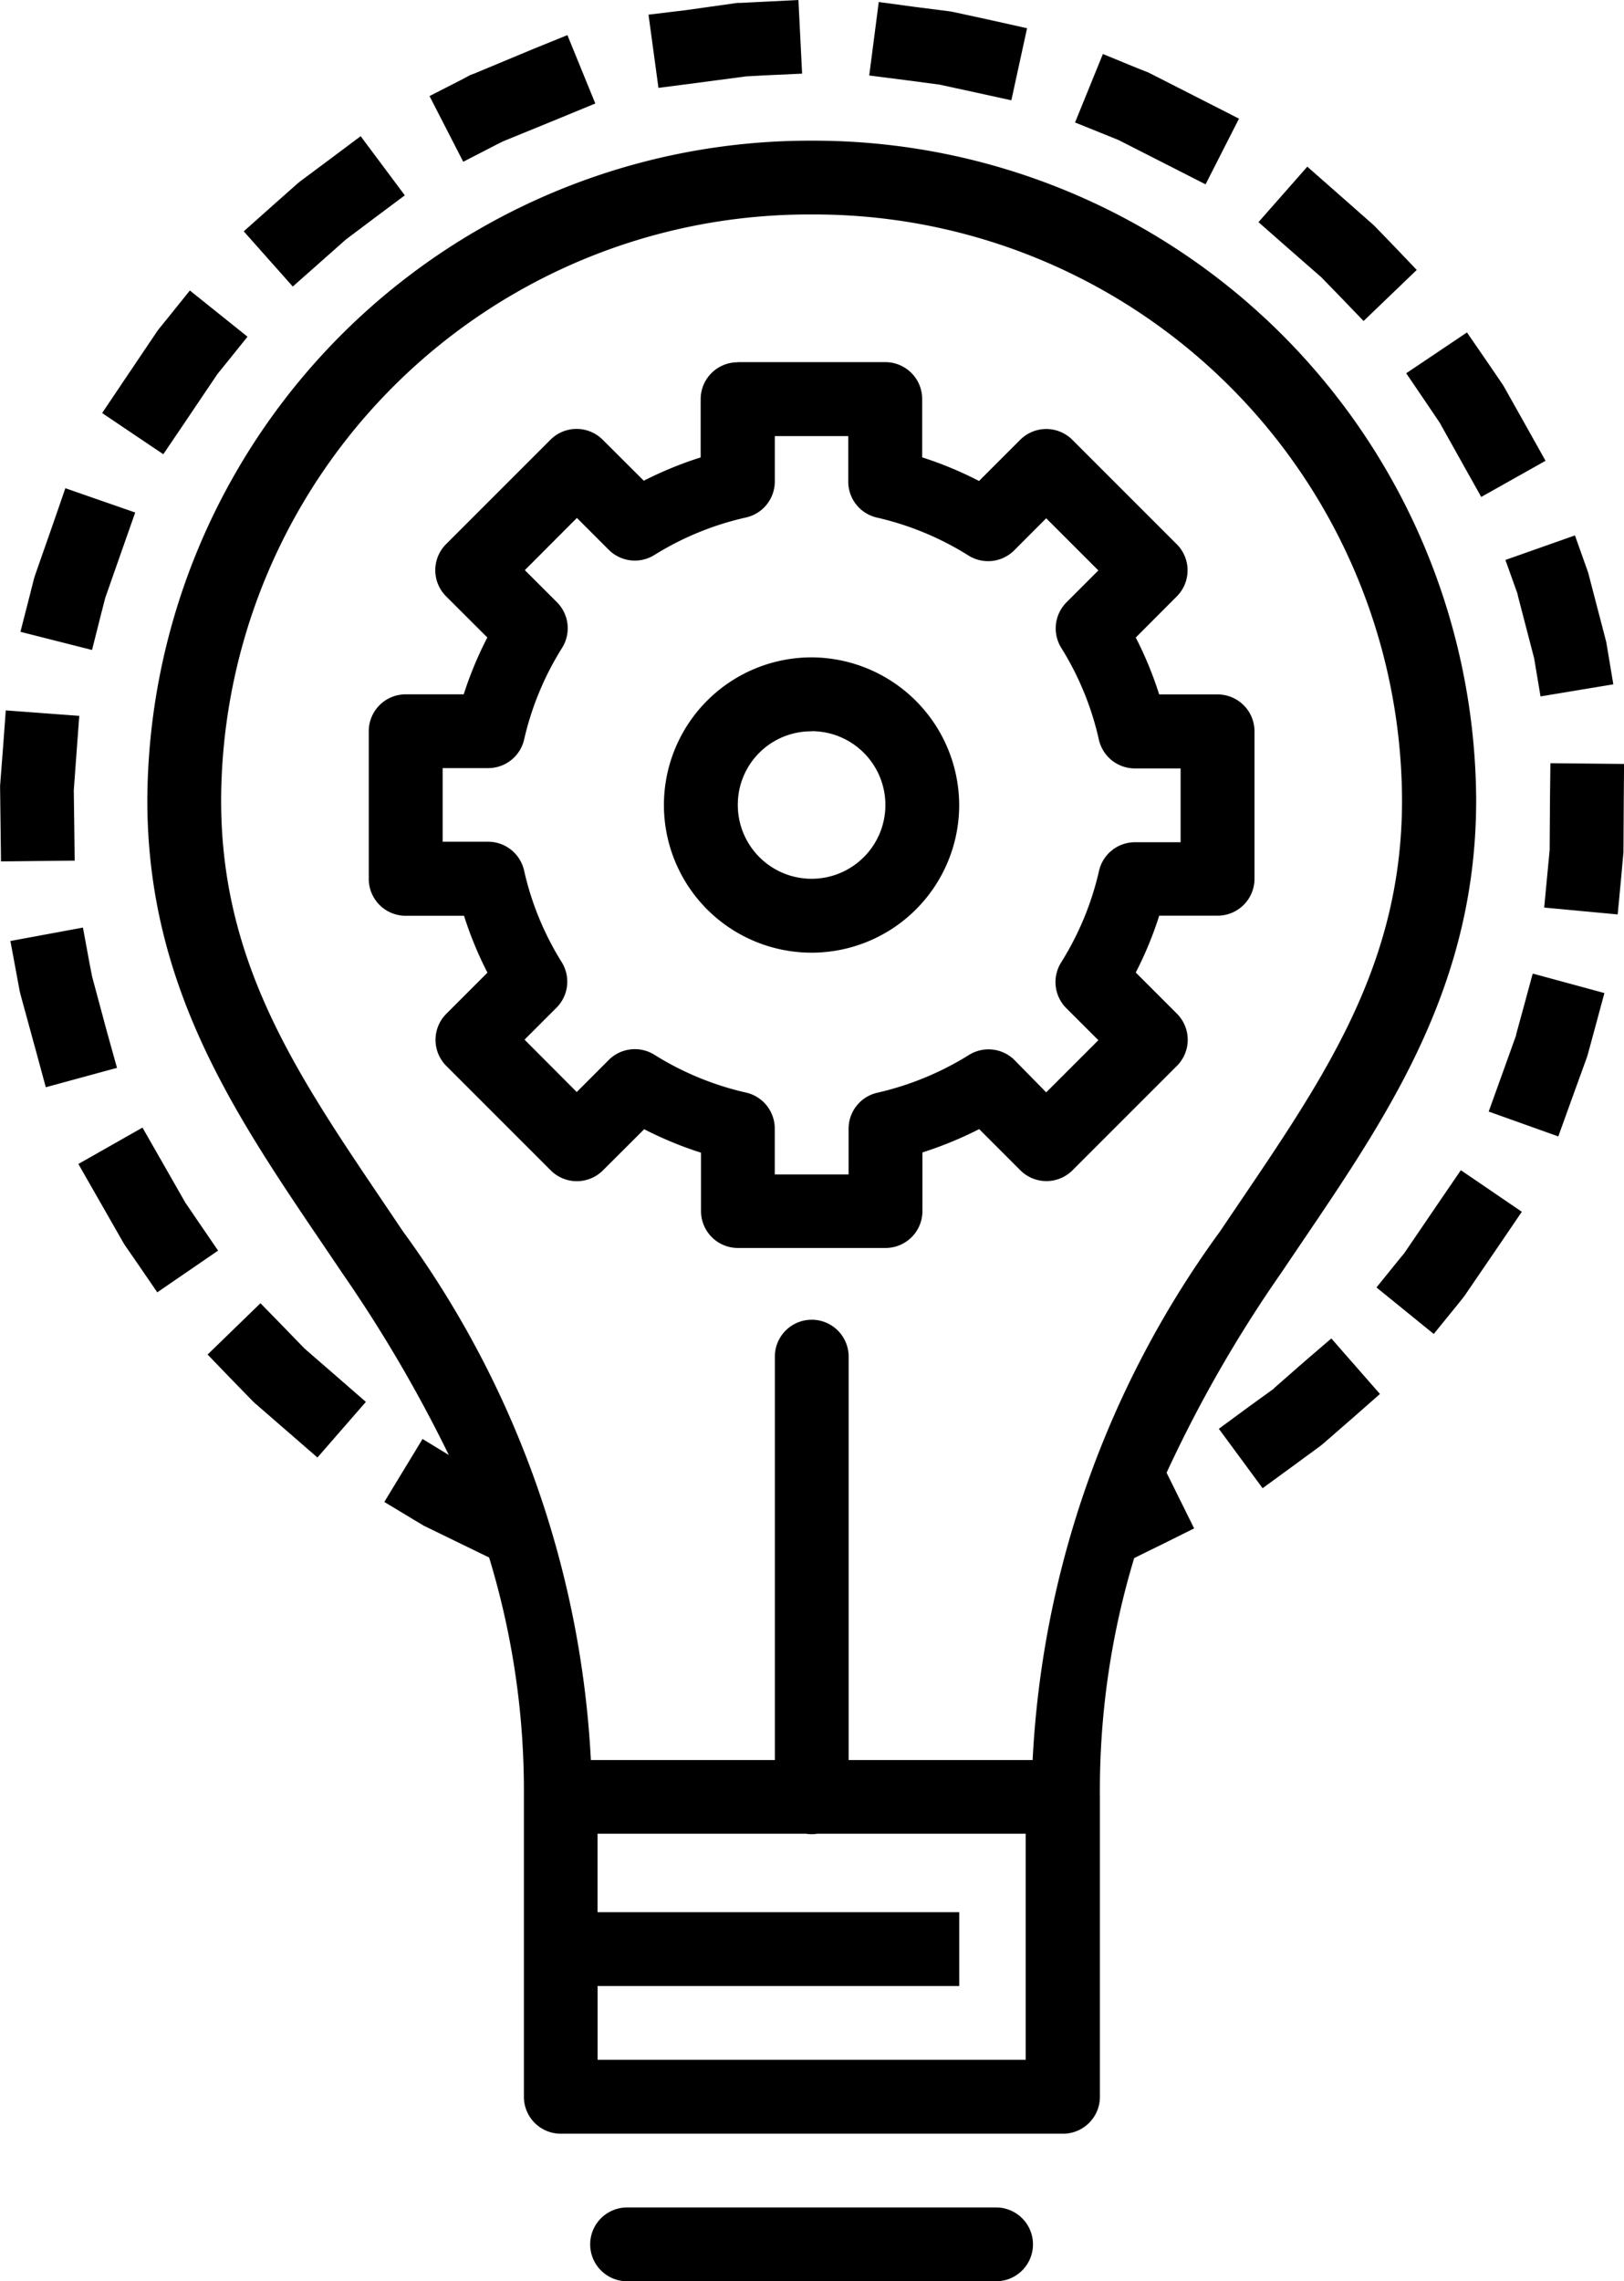 <svg xmlns="http://www.w3.org/2000/svg" width="32.66" height="45.874" viewBox="0 0 32.66 45.874">
  <path id="_994c76a3e56b38e7426e722ed579ce4f" data-name="994c76a3e56b38e7426e722ed579ce4f" d="M21.055.094l-.739.037-.423.021h-.064L18.777.3,18.04.389l.2,1.472.736-.095L20,1.63l.387-.021.742-.034L21.055.094ZM22.67.137l-.191,1.475.736.094.674.089.724.157.724.159L25.653.662,24.929.5l-.76-.165L24.105.323l-.7-.089-.738-.1ZM16.409.8l-.687.279-1.2.5L14.46,1.6l-.163.088-.661.338.678,1.321.662-.341.135-.068,1.176-.481.683-.282L16.409.8Zm10.769.38-.56,1.377.69.278.183.074,1.091.555.661.337.672-1.321-.661-.337-1.116-.568-.055-.027-.218-.086-.687-.282ZM12.249,2.834l-.594.445-.622.463-.045.037-.534.473L9.9,4.746l.986,1.11.557-.493.511-.453.591-.444.594-.444-.886-1.187Zm9.071.089A13.324,13.324,0,0,0,7.961,16.19c0,4.006,2.033,6.694,3.911,9.491a27.953,27.953,0,0,1,2.152,3.671l-.528-.322-.769,1.266.635.383.1.059.055.034,1.232.6.085.04a16.087,16.087,0,0,1,.7,4.815v6.031a.742.742,0,0,0,.742.742h10.1a.742.742,0,0,0,.742-.742V36.226a16.129,16.129,0,0,1,.689-4.8l.169-.085.374-.183.663-.33-.554-1.119a26.306,26.306,0,0,1,2.315-4.033c1.879-2.8,3.911-5.484,3.911-9.492A13.324,13.324,0,0,0,21.319,2.923Zm9.967.525-.98,1.113.557.49.712.623.015.016.316.325.514.534,1.069-1.027-.512-.536-.331-.341L32.6,4.6l-.758-.668-.557-.49Zm-9.967.959A11.818,11.818,0,0,1,33.194,16.19c0,3.507-1.751,5.826-3.659,8.664a19.712,19.712,0,0,0-3.77,10.632h-3.7V27.374a.742.742,0,1,0-1.484,0v8.112h-3.7A19.724,19.724,0,0,0,13.1,24.853C11.2,22.016,9.445,19.7,9.445,16.19A11.818,11.818,0,0,1,21.319,4.407ZM8.816,5.936l-.463.576L8.2,6.7l-.037.049L7.468,7.781,7.052,8.4l1.23.828L8.7,8.611l.658-.977.015-.021.138-.171.465-.577L8.816,5.935ZM34.5,6.779,33.278,7.6l.417.614.27.4.006.015.454.812.362.646,1.293-.727-.362-.647-.487-.867L35.2,7.8l-.276-.405L34.5,6.779Zm-14.669.6a.742.742,0,0,0-.742.742V9.292a7.531,7.531,0,0,0-1.144.469l-.827-.825a.742.742,0,0,0-1.049,0l-2.1,2.1a.742.742,0,0,0,0,1.049l.83.828a7.383,7.383,0,0,0-.475,1.143H13.156a.742.742,0,0,0-.742.742v2.969a.742.742,0,0,0,.742.742H14.33a7.389,7.389,0,0,0,.471,1.144l-.827.827a.742.742,0,0,0,0,1.049l2.1,2.1a.742.742,0,0,0,1.049,0l.83-.828a7.4,7.4,0,0,0,1.143.472v1.174a.742.742,0,0,0,.742.742h2.969a.742.742,0,0,0,.742-.742V23.268a7.624,7.624,0,0,0,1.141-.469l.828.828a.742.742,0,0,0,1.049,0l2.1-2.1a.742.742,0,0,0,0-1.049l-.828-.828a7.379,7.379,0,0,0,.472-1.143h1.174a.742.742,0,0,0,.742-.742V14.8a.742.742,0,0,0-.742-.742H28.31a7.4,7.4,0,0,0-.471-1.144l.825-.827a.742.742,0,0,0,0-1.049l-2.1-2.1a.742.742,0,0,0-1.049,0l-.828.828a7.383,7.383,0,0,0-1.143-.475V8.118a.742.742,0,0,0-.742-.742H19.836Zm.742,1.484h1.484v.916a.742.742,0,0,0,.577.723,5.956,5.956,0,0,1,1.838.761.742.742,0,0,0,.92-.1l.646-.647,1.049,1.049-.644.644a.742.742,0,0,0-.1.916,5.937,5.937,0,0,1,.754,1.841.742.742,0,0,0,.724.58h.92v1.484h-.917a.742.742,0,0,0-.724.577,5.953,5.953,0,0,1-.76,1.838.742.742,0,0,0,.1.92l.647.646-1.049,1.049L25.4,21.41a.742.742,0,0,0-.919-.1,6,6,0,0,1-1.838.757.742.742,0,0,0-.579.724v.919H20.579V22.79A.742.742,0,0,0,20,22.064a5.942,5.942,0,0,1-1.838-.758.742.742,0,0,0-.919.1l-.646.647L15.547,21l.644-.644a.742.742,0,0,0,.1-.92,5.922,5.922,0,0,1-.753-1.836.742.742,0,0,0-.726-.58H13.9V15.54h.916a.742.742,0,0,0,.723-.577,5.956,5.956,0,0,1,.761-1.838.742.742,0,0,0-.1-.92l-.647-.646L16.6,10.509l.644.644a.742.742,0,0,0,.916.1A5.946,5.946,0,0,1,20,10.5a.742.742,0,0,0,.58-.721V8.86ZM6.313,9.91l-.242.7L5.7,11.67l-.018.059-.089.352-.184.718,1.44.365.181-.718.085-.331L7.471,11.1l.246-.7-1.4-.487Zm30.36.95-1.4.494.246.687,0,.015.332,1.276.006.036.122.73,1.464-.243-.122-.733-.01-.058L37.3,13l-.346-1.327-.016-.061-.018-.053-.249-.7ZM21.319,13.313a2.969,2.969,0,1,0,2.969,2.969,2.979,2.979,0,0,0-2.969-2.969ZM5.114,14.38l-.055.748L5,15.89l0,.064.009.72.009.742L6.5,17.4l-.009-.742L6.482,16v-.015l.055-.754.055-.742-1.478-.11Zm16.206.417a1.484,1.484,0,1,1-1.484,1.484A1.474,1.474,0,0,1,21.319,14.8Zm14.858.641-.009.745-.006,1-.04.422-.07.739,1.478.138.07-.739.04-.448.006-.064.006-1.033.006-.742-1.481-.015ZM6.668,18.746l-1.461.27.135.727.053.286.015.061.315,1.152.194.715,1.432-.39-.2-.717-.3-1.116L6.8,19.473l-.134-.727Zm29.151.937-.193.712-.137.5,0,.015-.3.836-.252.7,1.4.5.252-.7.324-.894.018-.059.14-.515.193-.715-1.431-.389ZM7.866,22.767,6.574,23.5l.37.647.53.928.031.052.236.341.42.613,1.223-.839-.42-.614L8.741,24.3l-.012-.016-.5-.876-.368-.644Zm26.511.858-.42.614-.72,1.058-.089.107-.468.579,1.152.935.469-.577.11-.138.039-.05.736-1.078.417-.614-1.226-.836ZM10.236,26.3,9.173,27.332l.515.534.383.393.046.045.705.612.56.487.974-1.119L11.8,27.8l-.678-.589-.365-.377-.517-.53Zm21.54.705-.56.481-.594.521-.012.015-.5.362-.6.441.88,1.195.6-.438.545-.4.049-.037.609-.53.557-.49-.977-1.116ZM17.015,36.968h4.192a.742.742,0,0,0,.226,0h4.193v4.546h-8.61V40.03h7.273V38.546H17.015Zm.594,7.515a.742.742,0,1,0,0,1.484H25.03a.742.742,0,0,0,0-1.484Z" transform="translate(-4.998 -0.094)"/>
</svg>
